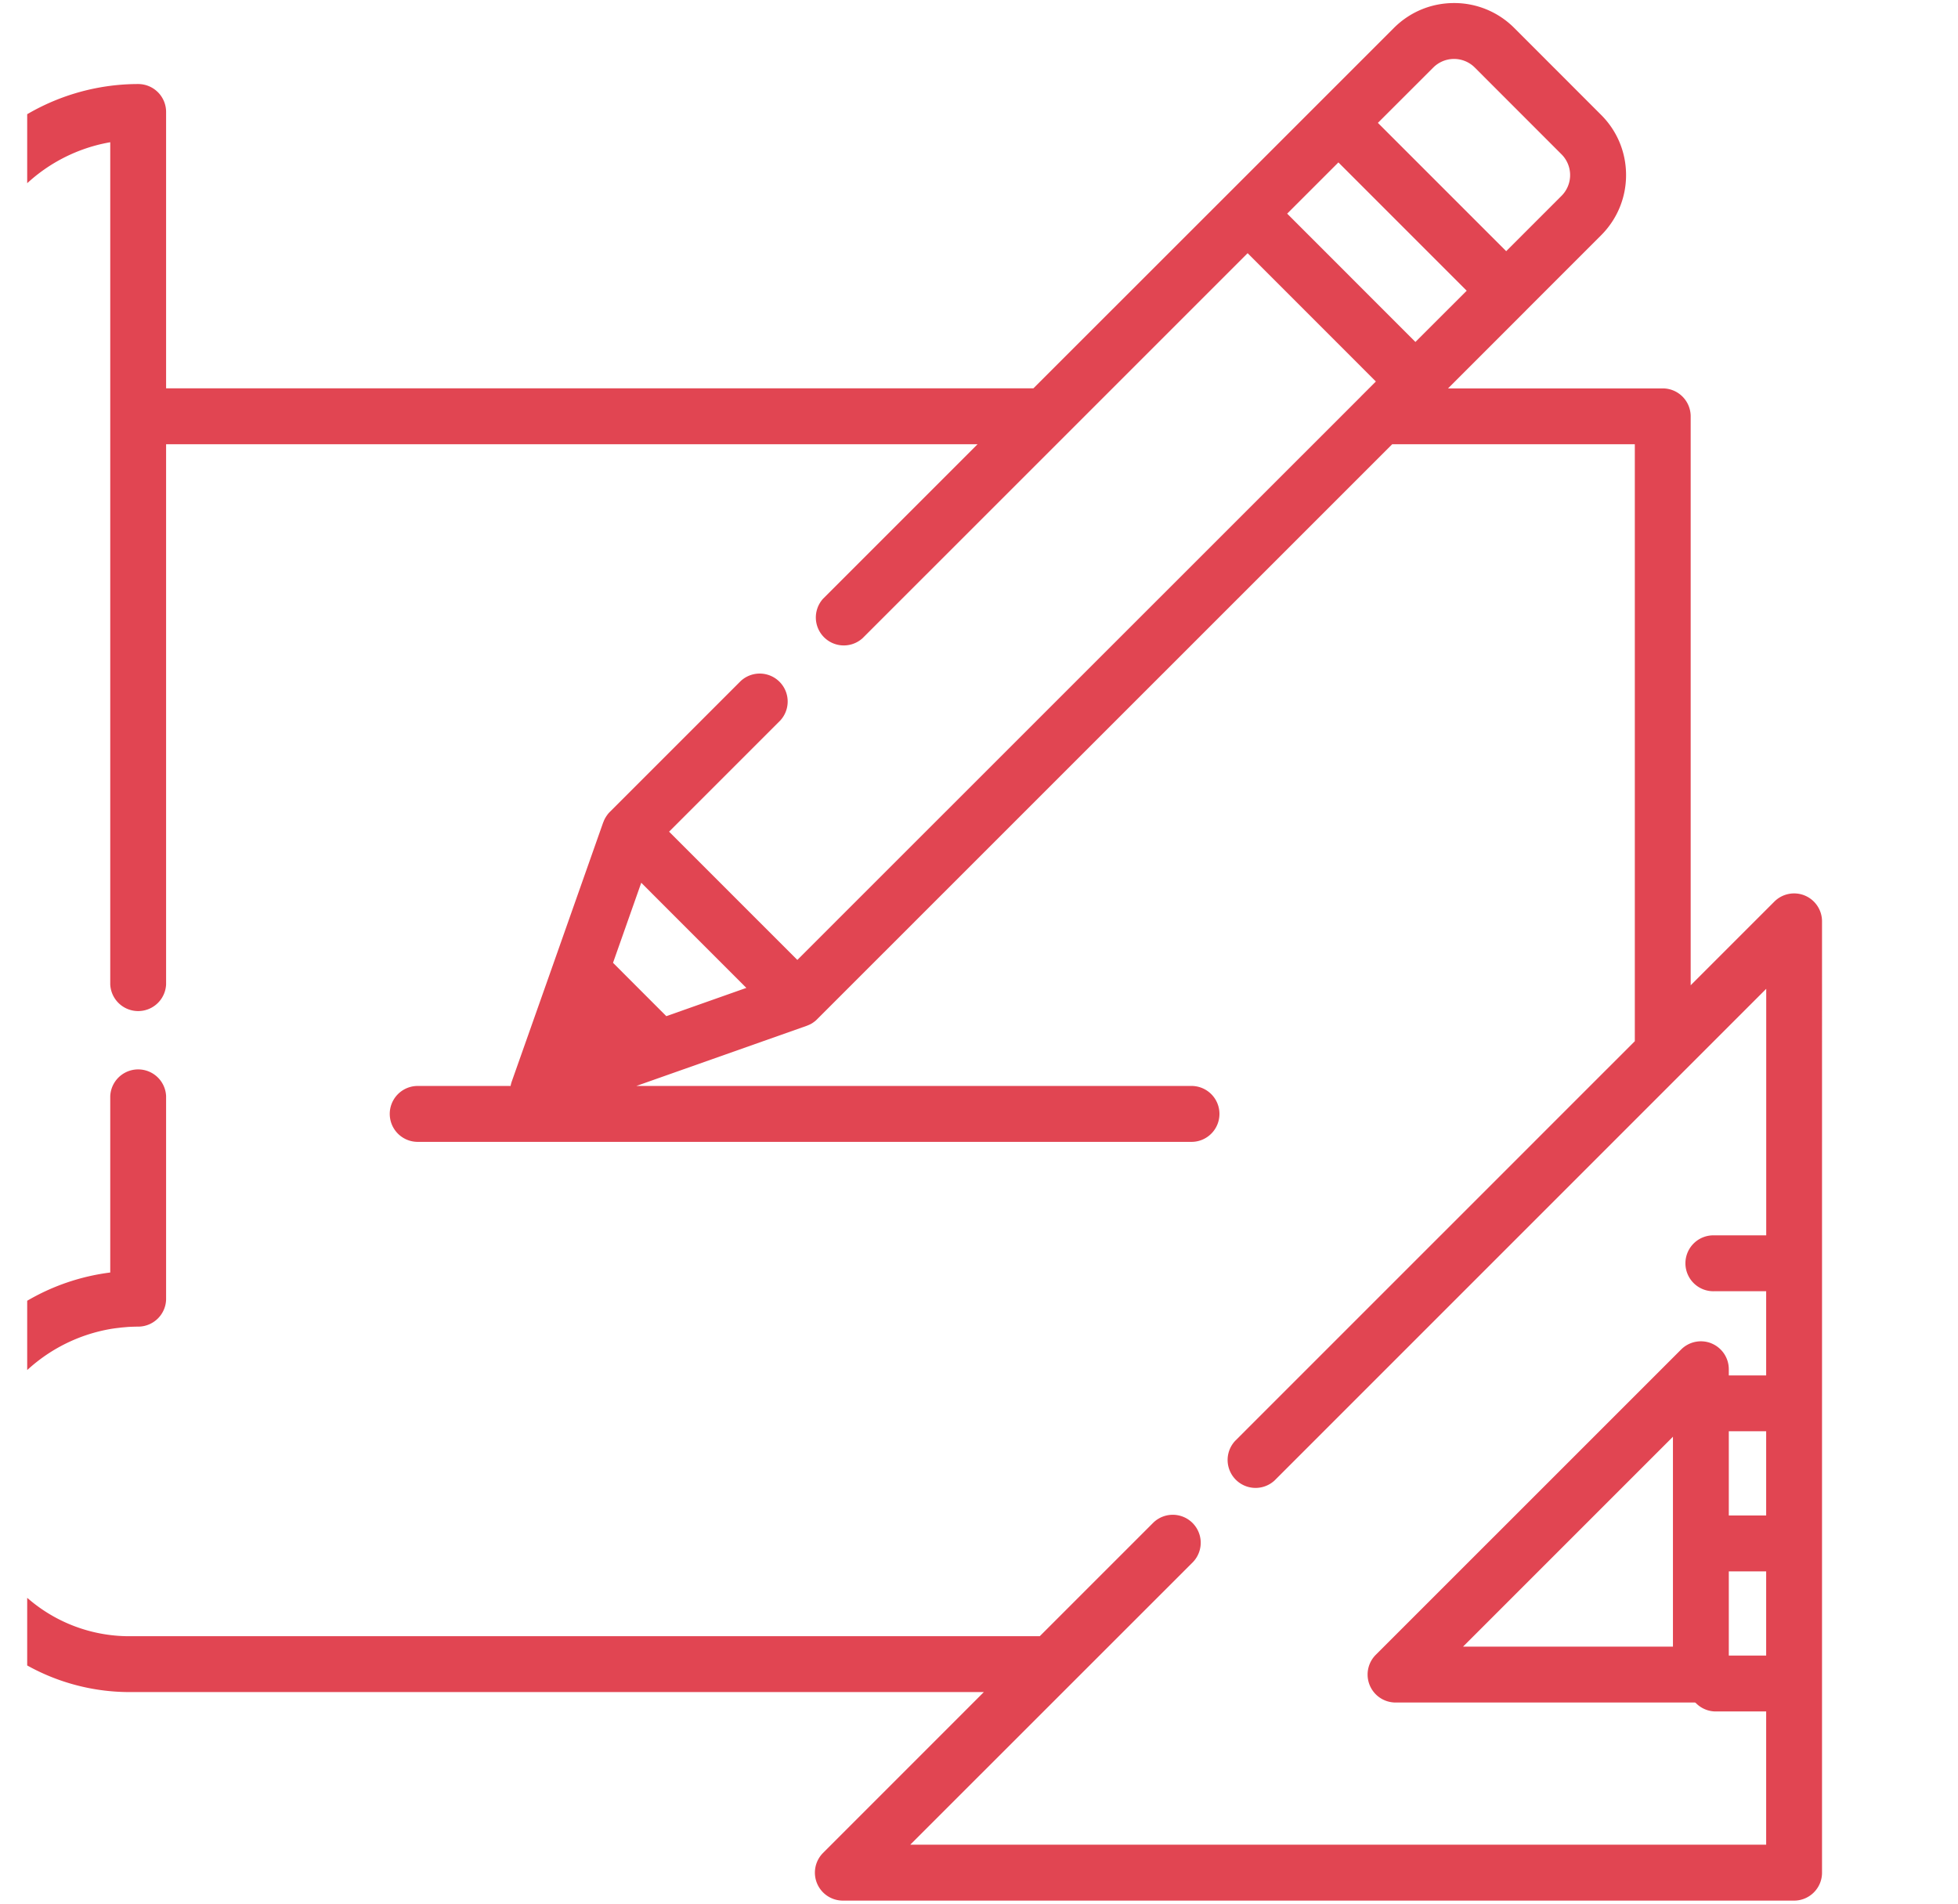 <svg width="36" height="35" fill="none" xmlns="http://www.w3.org/2000/svg"><g clip-path="url(#clip0)" fill="#E14552"><path d="M31.47 24.7a.514.514 0 00-.56.111l-5.615 5.614a.514.514 0 00.364.877h5.614c.283 0 .513-.23.513-.514v-5.614a.514.514 0 00-.317-.474zm-4.571 5.575l3.86-3.86v3.86h-3.86z"/><path d="M33.183 16.465a.514.514 0 00-.56.112l-1.538 1.538V7.655a.514.514 0 00-.514-.514h-3.947l1.433-1.433v-.001l1.38-1.38c.296-.296.46-.69.46-1.108 0-.419-.163-.812-.46-1.108L27.842.515a1.556 1.556 0 00-1.107-.459c-.419 0-.812.163-1.108.459l-1.381 1.381-1.67 1.67L19 7.14H3.054V2.058a.514.514 0 00-.514-.513 4.045 4.045 0 00-4.04 4.04v21.82c0 .037.004.074.012.11a3.87 3.87 0 001.164 2.49 3.87 3.87 0 002.716 1.105h15.697l-2.956 2.957a.514.514 0 00.363.877h17.49c.284 0 .514-.23.514-.514V16.94a.514.514 0 00-.317-.475zm-6.83-15.224a.54.54 0 01.762 0l1.596 1.597a.54.54 0 010 .762l-1.018 1.018-2.359-2.359 1.019-1.018zm-1.745 1.745l2.359 2.359-.943.942-2.358-2.359.942-.942zm7.865 19.727h-.948a.514.514 0 100 1.027h.948v1.548h-.948a.514.514 0 100 1.027h.948v1.548h-.948a.514.514 0 100 1.028h.948v1.548h-.948a.514.514 0 000 1.027h.948v2.45H16.736l5.19-5.188a.514.514 0 10-.727-.727l-2.082 2.082H2.392A2.848 2.848 0 01-.47 27.311a2.81 2.81 0 01.023-.29v-.001c.006-.046.012-.091.02-.136l.003-.015a2.984 2.984 0 01.122-.462l.019-.054.04-.1.011-.028.055-.122.003-.005a3.024 3.024 0 012.238-1.669l.022-.003c.039-.006.078-.01.118-.015l.033-.004.115-.01.036-.002c.05-.002.101-.004.152-.004.284 0 .514-.23.514-.513v-3.725a.514.514 0 00-1.027 0v3.243a4.012 4.012 0 00-2.5 1.319V5.585a3.018 3.018 0 012.5-2.97v15.483a.514.514 0 001.027 0v-9.93h14.919l-2.84 2.84a.514.514 0 00.726.726l3.717-3.716 3.363-3.363 2.358 2.359-.276.276v.001L14.66 17.649l-2.358-2.358 2.042-2.042a.514.514 0 00-.727-.726l-2.405 2.405a.491.491 0 00-.036.04l-.01.014a.559.559 0 00-.058.097.506.506 0 00-.012.03l-.005.01-1 2.836-.683 1.933a.52.52 0 00-.02.078H7.68a.514.514 0 000 1.028h14.227a.514.514 0 100-1.028H11.7l3.133-1.106.007-.003a.536.536 0 00.036-.015l.014-.006a.497.497 0 00.037-.02l.011-.007a.52.52 0 00.036-.026l.01-.007a.534.534 0 00.04-.037L25.597 8.168h4.461v10.975l-7.348 7.348a.514.514 0 00.726.727l9.038-9.038v4.533zm-18.75-4.55l-1.472.52-.98-.981.519-1.472 1.932 1.933z"/></g><defs><clipPath id="clip0"><path fill="#fff" transform="translate(.5)" d="M0 0h35v35H0z"/></clipPath></defs></svg>